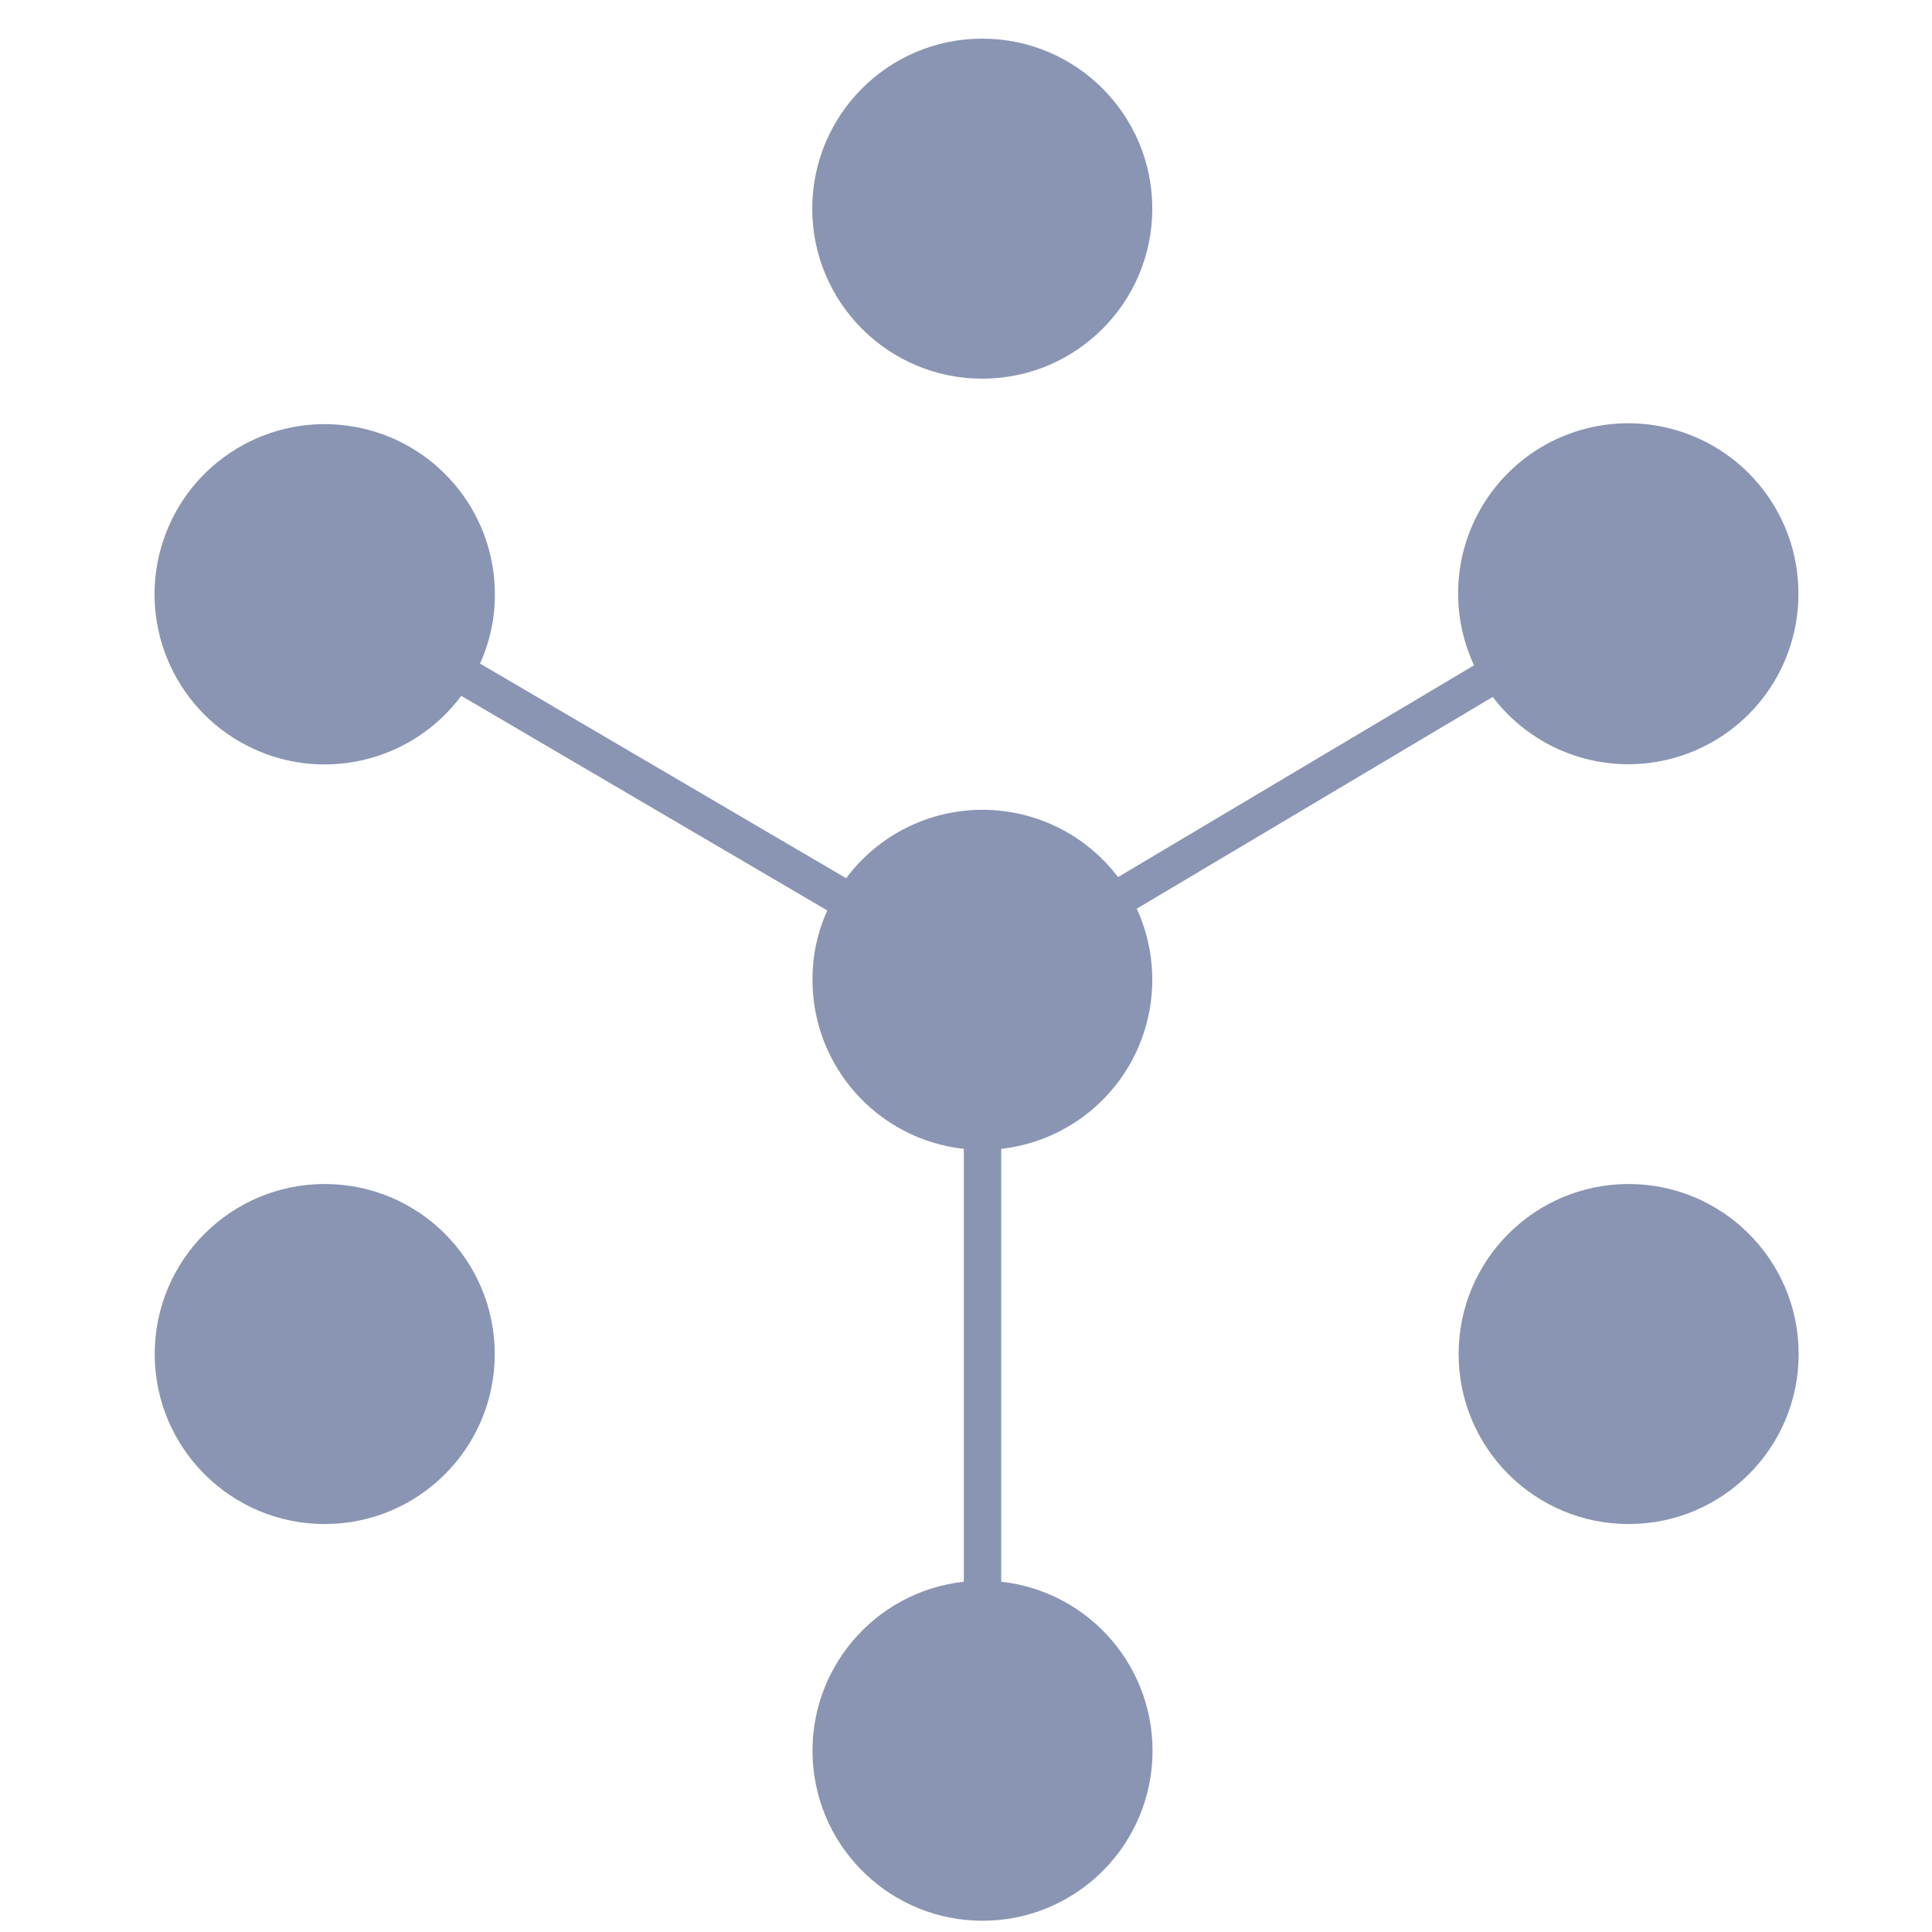 <?xml version="1.0" encoding="UTF-8"?>
<svg width="50px" height="50px" viewBox="0 0 50 50" version="1.1" xmlns="http://www.w3.org/2000/svg" xmlns:xlink="http://www.w3.org/1999/xlink">
    <title>Artboard</title>
    <g id="Artboard" stroke="none" stroke-width="1" fill="none" fill-rule="evenodd">
        <g id="5e6614e8a8442c8e40ccd240_adikteev-logo" transform="translate(4, 1)" fill="#8A95B3" fill-rule="nonzero">
            <circle id="Oval" cx="21.421" cy="4.4" r="4.4"></circle>
            <circle id="Oval" cx="38.149" cy="34.042" r="4.4"></circle>
            <path d="M42.543,14.381 C42.54,16.27 41.332,17.948 39.541,18.549 C37.75,19.151 35.775,18.542 34.632,17.037 L25.419,22.517 C26.009,23.801 25.947,25.29 25.253,26.521 C24.558,27.752 23.316,28.574 21.911,28.733 L21.911,39.935 C24.233,40.192 25.95,42.218 25.821,44.551 C25.693,46.883 23.764,48.709 21.428,48.709 C19.092,48.709 17.163,46.883 17.034,44.551 C16.906,42.218 18.622,40.192 20.944,39.935 L20.944,28.733 C18.713,28.486 17.025,26.6 17.027,24.355 C17.024,23.737 17.155,23.125 17.411,22.563 L7.937,17.008 C6.647,18.742 4.289,19.284 2.371,18.286 C0.454,17.289 -0.456,15.047 0.223,12.995 C0.903,10.943 2.972,9.688 5.105,10.033 C7.239,10.377 8.808,12.219 8.807,14.381 C8.809,14.999 8.678,15.61 8.423,16.173 L17.898,21.728 C18.725,20.619 20.026,19.963 21.409,19.957 C22.793,19.952 24.099,20.596 24.935,21.699 L34.148,16.218 C33.385,14.58 33.699,12.642 34.942,11.33 C36.184,10.017 38.103,9.598 39.78,10.271 C41.457,10.944 42.553,12.574 42.543,14.381 Z" id="Path"></path>
            <circle id="Oval" cx="4.404" cy="34.042" r="4.4"></circle>
        </g>
    </g>
</svg>

